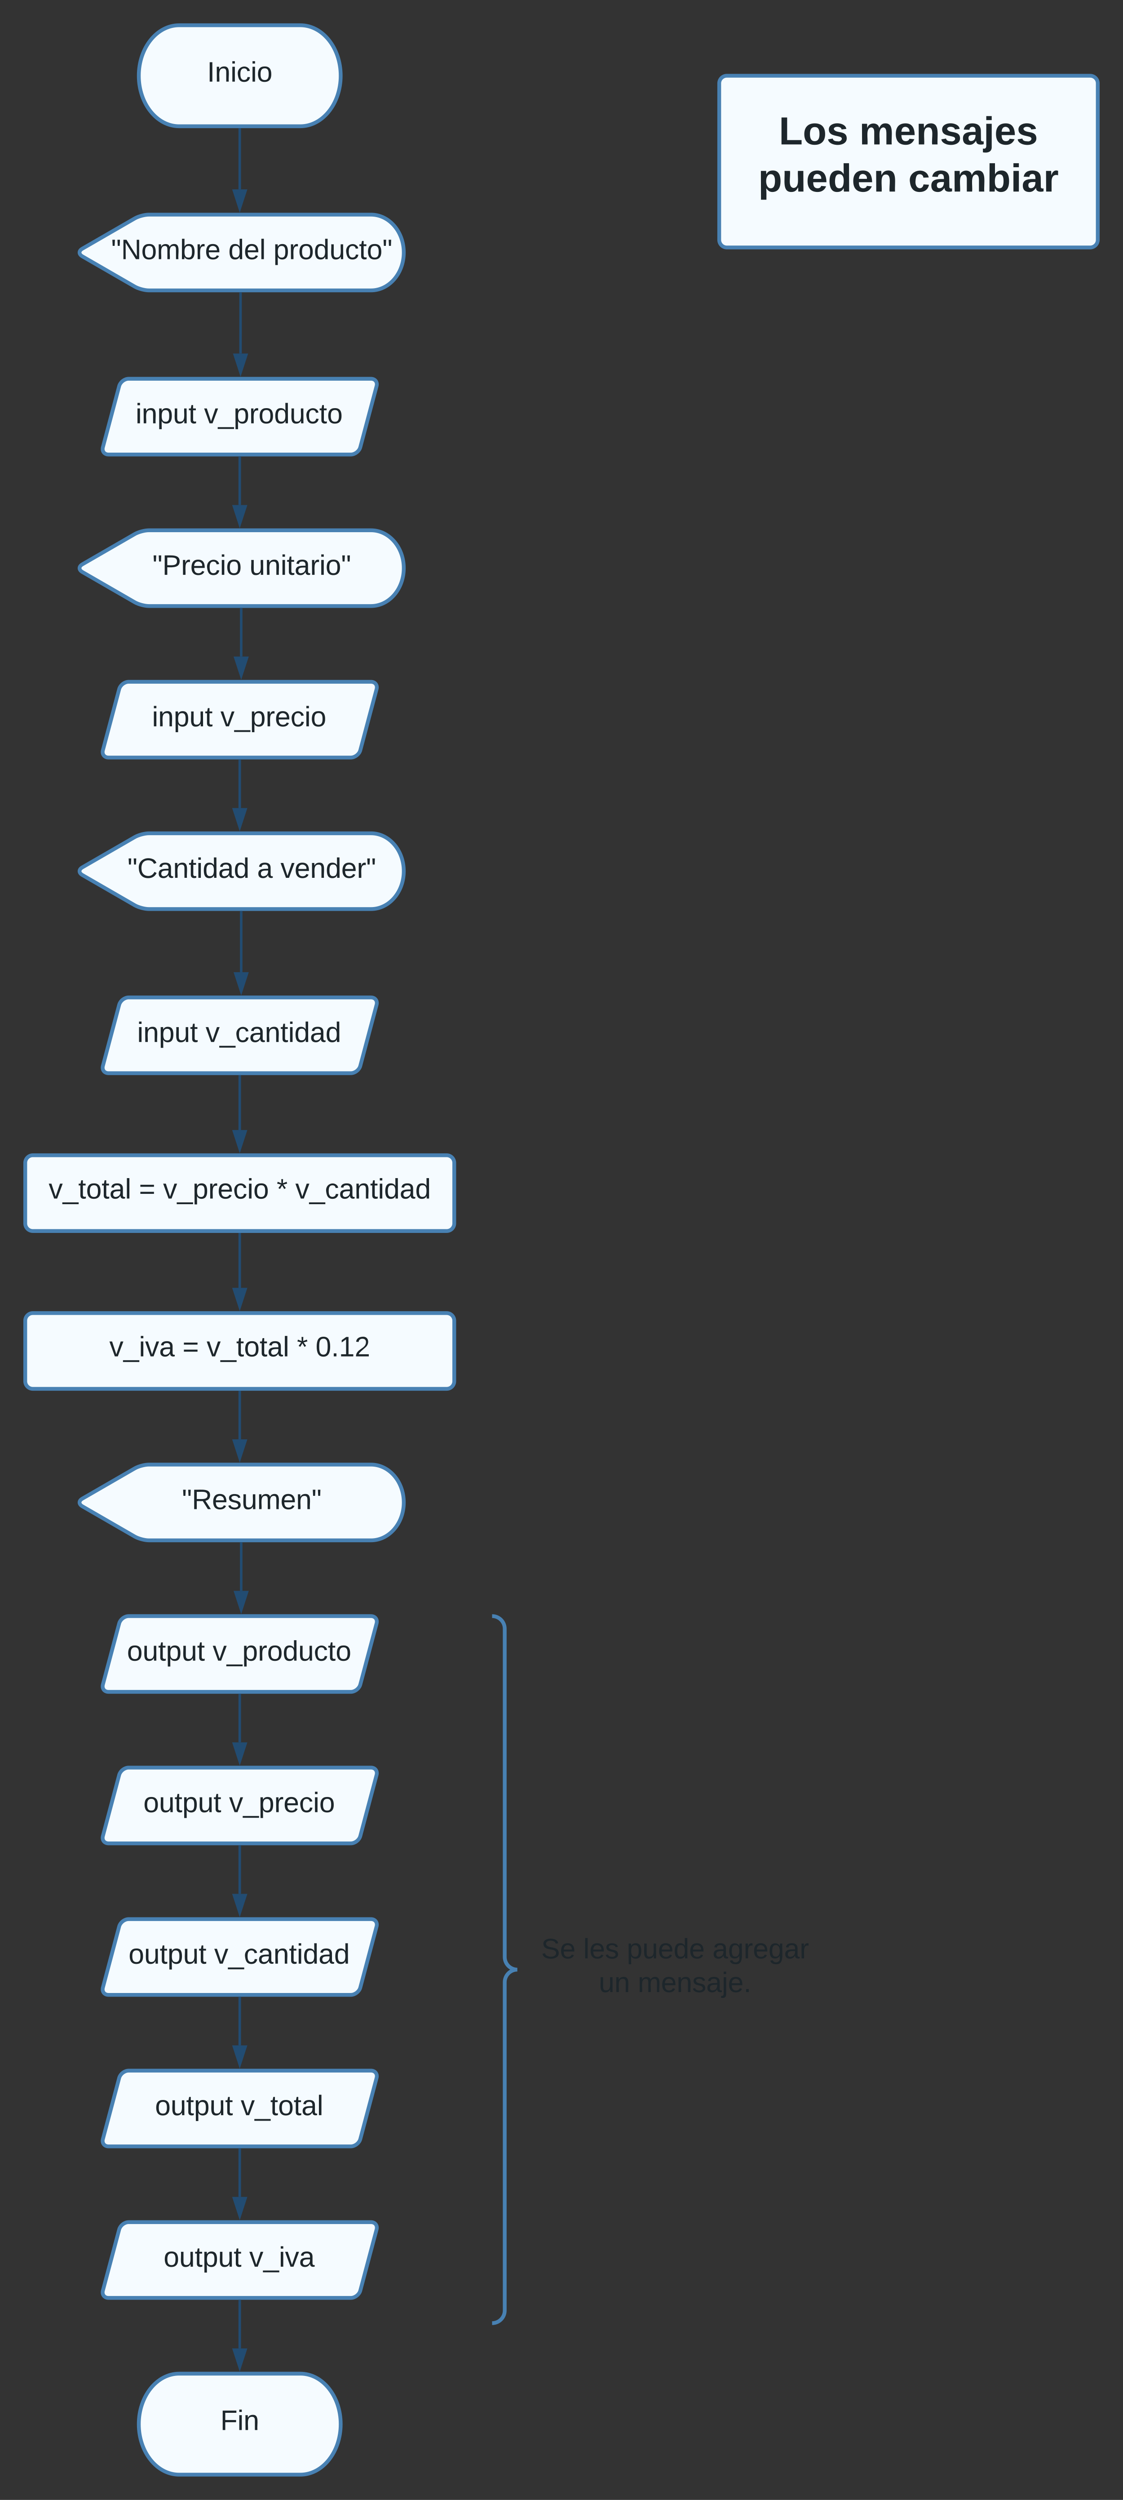 <svg xmlns="http://www.w3.org/2000/svg" xmlns:xlink="http://www.w3.org/1999/xlink" xmlns:lucid="lucid" width="890" height="1980"><rect width="100%" height="100%" fill="#333333" stroke="none"/><g transform="translate(-710 0)" lucid:page-tab-id="0_0"><path d="M948 20c17.67 0 32 17.9 32 40s-14.33 40-32 40h-96c-17.67 0-32-17.9-32-40s14.33-40 32-40z" stroke="#4881b3" stroke-width="3" fill="#f5fbff"/><use xlink:href="#a" transform="matrix(1,0,0,1,825,25) translate(49.136 39.653)"/><path d="M948 1880c17.67 0 32 17.9 32 40s-14.33 40-32 40h-96c-17.67 0-32-17.9-32-40s14.33-40 32-40z" stroke="#4881b3" stroke-width="3" fill="#f5fbff"/><use xlink:href="#b" transform="matrix(1,0,0,1,825,1885) translate(59.63 39.653)"/><path d="M816.8 173c2.87-1.66 7.9-3 11.2-3h176c14.36 0 26 13.43 26 30s-11.64 30-26 30H828c-3.3 0-8.33-1.34-11.2-3l-41.6-24c-2.87-1.66-2.87-4.34 0-6z" stroke="#4881b3" stroke-width="3" fill="#f5fbff"/><use xlink:href="#c" transform="matrix(1,0,0,1,775,175) translate(23.116 30.278)"/><use xlink:href="#d" transform="matrix(1,0,0,1,775,175) translate(115.956 30.278)"/><use xlink:href="#e" transform="matrix(1,0,0,1,775,175) translate(151.696 30.278)"/><path d="M900 102.5V150" stroke="#224c72" stroke-width="2" fill="none"/><path d="M901 102.53h-2v-1.03h2" fill="#224c72"/><path d="M900 165.26L895.36 151h9.28z" stroke="#224c72" stroke-width="2" fill="#224c72"/><path d="M804.45 305.8c.86-3.2 4.24-5.8 7.55-5.8h192c3.3 0 5.3 2.6 4.45 5.8l-12.9 48.4c-.86 3.2-4.24 5.8-7.55 5.8H796c-3.3 0-5.3-2.6-4.45-5.8z" stroke="#4881b3" stroke-width="3" fill="#f5fbff"/><use xlink:href="#f" transform="matrix(1,0,0,1,795,305) translate(22.468 30.278)"/><use xlink:href="#g" transform="matrix(1,0,0,1,795,305) translate(76.727 30.278)"/><path d="M900.65 232.5V265h-.02v15" stroke="#224c72" stroke-width="2" fill="none"/><path d="M901.65 232.53h-2v-1.03h2" fill="#224c72"/><path d="M900.63 295.26L896 281h9.27z" stroke="#224c72" stroke-width="2" fill="#224c72"/><path d="M816.8 423c2.87-1.66 7.9-3 11.2-3h176c14.36 0 26 13.43 26 30s-11.64 30-26 30H828c-3.3 0-8.33-1.34-11.2-3l-41.6-24c-2.87-1.66-2.87-4.34 0-6z" stroke="#4881b3" stroke-width="3" fill="#f5fbff"/><use xlink:href="#h" transform="matrix(1,0,0,1,775,425) translate(55.832 30.278)"/><use xlink:href="#i" transform="matrix(1,0,0,1,775,425) translate(132.684 30.278)"/><path d="M900 362.5V400" stroke="#224c72" stroke-width="2" fill="none"/><path d="M901 362.53h-2v-1.03h2" fill="#224c72"/><path d="M900 415.26L895.36 401h9.28z" stroke="#224c72" stroke-width="2" fill="#224c72"/><path d="M804.45 545.8c.86-3.2 4.24-5.8 7.55-5.8h192c3.3 0 5.3 2.6 4.45 5.8l-12.9 48.4c-.86 3.2-4.24 5.8-7.55 5.8H796c-3.3 0-5.3-2.6-4.45-5.8z" stroke="#4881b3" stroke-width="3" fill="#f5fbff"/><use xlink:href="#f" transform="matrix(1,0,0,1,795,545) translate(35.462 30.278)"/><use xlink:href="#j" transform="matrix(1,0,0,1,795,545) translate(89.721 30.278)"/><path d="M901.15 482.5V520" stroke="#224c72" stroke-width="2" fill="none"/><path d="M902.15 482.53h-2v-1.03h2" fill="#224c72"/><path d="M901.15 535.26L896.5 521h9.28z" stroke="#224c72" stroke-width="2" fill="#224c72"/><path d="M816.8 663c2.87-1.66 7.9-3 11.2-3h176c14.36 0 26 13.43 26 30s-11.64 30-26 30H828c-3.3 0-8.33-1.34-11.2-3l-41.6-24c-2.87-1.66-2.87-4.34 0-6z" stroke="#4881b3" stroke-width="3" fill="#f5fbff"/><use xlink:href="#k" transform="matrix(1,0,0,1,775,665) translate(36.017 30.278)"/><use xlink:href="#l" transform="matrix(1,0,0,1,775,665) translate(138.795 30.278)"/><use xlink:href="#m" transform="matrix(1,0,0,1,775,665) translate(157.314 30.278)"/><path d="M900 602.5V640" stroke="#224c72" stroke-width="2" fill="none"/><path d="M901 602.53h-2v-1.03h2" fill="#224c72"/><path d="M900 655.26L895.36 641h9.28z" stroke="#224c72" stroke-width="2" fill="#224c72"/><path d="M804.45 795.8c.86-3.2 4.24-5.8 7.55-5.8h192c3.3 0 5.3 2.6 4.45 5.8l-12.9 48.4c-.86 3.2-4.24 5.8-7.55 5.8H796c-3.3 0-5.3-2.6-4.45-5.8z" stroke="#4881b3" stroke-width="3" fill="#f5fbff"/><use xlink:href="#f" transform="matrix(1,0,0,1,795,795) translate(23.703 30.278)"/><use xlink:href="#n" transform="matrix(1,0,0,1,795,795) translate(77.962 30.278)"/><path d="M901.15 722.5V770" stroke="#224c72" stroke-width="2" fill="none"/><path d="M902.15 722.53h-2v-1.03h2" fill="#224c72"/><path d="M901.15 785.26L896.5 771h9.28z" stroke="#224c72" stroke-width="2" fill="#224c72"/><path d="M730 921c0-3.3 2.7-6 6-6h328c3.3 0 6 2.7 6 6v48c0 3.3-2.7 6-6 6H736c-3.3 0-6-2.7-6-6z" stroke="#4881b3" stroke-width="3" fill="#f5fbff"/><use xlink:href="#o" transform="matrix(1,0,0,1,742,927) translate(6.58 22.278)"/><use xlink:href="#p" transform="matrix(1,0,0,1,742,927) translate(78.123 22.278)"/><use xlink:href="#q" transform="matrix(1,0,0,1,742,927) translate(97.259 22.278)"/><use xlink:href="#r" transform="matrix(1,0,0,1,742,927) translate(187.259 22.278)"/><use xlink:href="#n" transform="matrix(1,0,0,1,742,927) translate(202.074 22.278)"/><path d="M900 852.5V895" stroke="#224c72" stroke-width="2" fill="none"/><path d="M901 852.53h-2v-1.03h2" fill="#224c72"/><path d="M900 910.26L895.36 896h9.28z" stroke="#224c72" stroke-width="2" fill="#224c72"/><path d="M730 1046c0-3.3 2.7-6 6-6h328c3.3 0 6 2.7 6 6v48c0 3.3-2.7 6-6 6H736c-3.3 0-6-2.7-6-6z" stroke="#4881b3" stroke-width="3" fill="#f5fbff"/><use xlink:href="#s" transform="matrix(1,0,0,1,742,1052) translate(54.667 22.278)"/><use xlink:href="#p" transform="matrix(1,0,0,1,742,1052) translate(112.63 22.278)"/><use xlink:href="#t" transform="matrix(1,0,0,1,742,1052) translate(131.765 22.278)"/><use xlink:href="#r" transform="matrix(1,0,0,1,742,1052) translate(203.309 22.278)"/><use xlink:href="#u" transform="matrix(1,0,0,1,742,1052) translate(218.123 22.278)"/><path d="M900 977.5v42.5" stroke="#224c72" stroke-width="2" fill="none"/><path d="M901 977.53h-2v-1.03h2" fill="#224c72"/><path d="M900 1035.26l-4.64-14.26h9.28z" stroke="#224c72" stroke-width="2" fill="#224c72"/><path d="M816.8 1163c2.87-1.66 7.9-3 11.2-3h176c14.36 0 26 13.43 26 30s-11.64 30-26 30H828c-3.3 0-8.33-1.34-11.2-3l-41.6-24c-2.87-1.66-2.87-4.34 0-6z" stroke="#4881b3" stroke-width="3" fill="#f5fbff"/><use xlink:href="#v" transform="matrix(1,0,0,1,775,1165) translate(79.196 30.278)"/><path d="M900 1102.5v37.5" stroke="#224c72" stroke-width="2" fill="none"/><path d="M901 1102.53h-2v-1.03h2" fill="#224c72"/><path d="M900 1155.26l-4.64-14.26h9.28z" stroke="#224c72" stroke-width="2" fill="#224c72"/><path d="M804.45 1285.8c.86-3.2 4.24-5.8 7.55-5.8h192c3.3 0 5.3 2.6 4.45 5.8l-12.9 48.4c-.86 3.2-4.24 5.8-7.55 5.8H796c-3.3 0-5.3-2.6-4.45-5.8z" stroke="#4881b3" stroke-width="3" fill="#f5fbff"/><use xlink:href="#w" transform="matrix(1,0,0,1,795,1285) translate(15.647 30.278)"/><use xlink:href="#g" transform="matrix(1,0,0,1,795,1285) translate(83.548 30.278)"/><path d="M901.15 1222.5v37.5" stroke="#224c72" stroke-width="2" fill="none"/><path d="M902.15 1222.53h-2v-1.03h2" fill="#224c72"/><path d="M901.15 1275.26L896.5 1261h9.28z" stroke="#224c72" stroke-width="2" fill="#224c72"/><path d="M804.45 1405.8c.86-3.2 4.24-5.8 7.55-5.8h192c3.3 0 5.3 2.6 4.45 5.8l-12.9 48.4c-.86 3.2-4.24 5.8-7.55 5.8H796c-3.3 0-5.3-2.6-4.45-5.8z" stroke="#4881b3" stroke-width="3" fill="#f5fbff"/><use xlink:href="#w" transform="matrix(1,0,0,1,795,1405) translate(28.641 30.278)"/><use xlink:href="#j" transform="matrix(1,0,0,1,795,1405) translate(96.542 30.278)"/><path d="M900 1342.5v37.5" stroke="#224c72" stroke-width="2" fill="none"/><path d="M901 1342.53h-2v-1.03h2" fill="#224c72"/><path d="M900 1395.26l-4.64-14.26h9.28z" stroke="#224c72" stroke-width="2" fill="#224c72"/><path d="M804.45 1525.8c.86-3.2 4.24-5.8 7.55-5.8h192c3.3 0 5.3 2.6 4.45 5.8l-12.9 48.4c-.86 3.2-4.24 5.8-7.55 5.8H796c-3.3 0-5.3-2.6-4.45-5.8z" stroke="#4881b3" stroke-width="3" fill="#f5fbff"/><use xlink:href="#w" transform="matrix(1,0,0,1,795,1525) translate(16.882 30.278)"/><use xlink:href="#n" transform="matrix(1,0,0,1,795,1525) translate(84.783 30.278)"/><path d="M900 1462.5v37.5" stroke="#224c72" stroke-width="2" fill="none"/><path d="M901 1462.53h-2v-1.03h2" fill="#224c72"/><path d="M900 1515.26l-4.64-14.26h9.28z" stroke="#224c72" stroke-width="2" fill="#224c72"/><path d="M804.45 1645.8c.86-3.2 4.24-5.8 7.55-5.8h192c3.3 0 5.3 2.6 4.45 5.8l-12.9 48.4c-.86 3.2-4.24 5.8-7.55 5.8H796c-3.3 0-5.3-2.6-4.45-5.8z" stroke="#4881b3" stroke-width="3" fill="#f5fbff"/><g><use xlink:href="#w" transform="matrix(1,0,0,1,795,1645) translate(37.869 30.278)"/><use xlink:href="#x" transform="matrix(1,0,0,1,795,1645) translate(105.77 30.278)"/></g><path d="M900 1582.5v37.5" stroke="#224c72" stroke-width="2" fill="none"/><path d="M901 1582.53h-2v-1.03h2" fill="#224c72"/><path d="M900 1635.26l-4.64-14.26h9.28z" stroke="#224c72" stroke-width="2" fill="#224c72"/><path d="M804.45 1765.8c.86-3.2 4.24-5.8 7.55-5.8h192c3.3 0 5.3 2.6 4.45 5.8l-12.9 48.4c-.86 3.2-4.24 5.8-7.55 5.8H796c-3.3 0-5.3-2.6-4.45-5.8z" stroke="#4881b3" stroke-width="3" fill="#f5fbff"/><g><use xlink:href="#w" transform="matrix(1,0,0,1,795,1765) translate(44.659 30.278)"/><use xlink:href="#y" transform="matrix(1,0,0,1,795,1765) translate(112.561 30.278)"/></g><path d="M900 1702.5v37.5" stroke="#224c72" stroke-width="2" fill="none"/><path d="M901 1702.53h-2v-1.03h2" fill="#224c72"/><path d="M900 1755.26l-4.64-14.26h9.28z" stroke="#224c72" stroke-width="2" fill="#224c72"/><path d="M900 1822.5v37.5" stroke="#224c72" stroke-width="2" fill="none"/><path d="M901 1822.53h-2v-1.03h2" fill="#224c72"/><path d="M900 1875.26l-4.64-14.26h9.28z" stroke="#224c72" stroke-width="2" fill="#224c72"/><path d="M1280 66c0-3.3 2.7-6 6-6h288c3.3 0 6 2.7 6 6v124c0 3.3-2.7 6-6 6h-288c-3.3 0-6-2.7-6-6z" stroke="#4881b3" stroke-width="3" fill="#f5fbff"/><g><use xlink:href="#z" transform="matrix(1,0,0,1,1292,72) translate(35.29 42.389)"/><use xlink:href="#A" transform="matrix(1,0,0,1,1292,72) translate(99.068 42.389)"/><use xlink:href="#B" transform="matrix(1,0,0,1,1292,72) translate(18.957 79.722)"/><use xlink:href="#C" transform="matrix(1,0,0,1,1292,72) translate(137.87 79.722)"/></g><path d="M1100 1286c0-3.3 2.7-6 6-6h248c3.3 0 6 2.7 6 6v548c0 3.3-2.7 6-6 6h-248c-3.3 0-6-2.7-6-6z" fill="none"/><path d="M1100 1840c5.52 0 10-4.48 10-10v-260c0-5.52 4.48-10 10-10-5.52 0-10-4.48-10-10v-260c0-5.52-4.48-10-10-10" stroke="#4881b3" stroke-width="3" fill="none"/><g><use xlink:href="#D" transform="matrix(1,0,0,1,1135,1285) translate(3.92 266.111)"/><use xlink:href="#E" transform="matrix(1,0,0,1,1135,1285) translate(37.253 266.111)"/><use xlink:href="#F" transform="matrix(1,0,0,1,1135,1285) translate(71.759 266.111)"/><use xlink:href="#G" transform="matrix(1,0,0,1,1135,1285) translate(139.66 266.111)"/><use xlink:href="#H" transform="matrix(1,0,0,1,1135,1285) translate(49.568 292.778)"/><use xlink:href="#I" transform="matrix(1,0,0,1,1135,1285) translate(80.432 292.778)"/></g><defs><path fill="#1d262b" d="M33 0v-248h34V0H33" id="J"/><path fill="#1d262b" d="M117-194c89-4 53 116 60 194h-32v-121c0-31-8-49-39-48C34-167 62-67 57 0H25l-1-190h30c1 10-1 24 2 32 11-22 29-35 61-36" id="K"/><path fill="#1d262b" d="M24-231v-30h32v30H24zM24 0v-190h32V0H24" id="L"/><path fill="#1d262b" d="M96-169c-40 0-48 33-48 73s9 75 48 75c24 0 41-14 43-38l32 2c-6 37-31 61-74 61-59 0-76-41-82-99-10-93 101-131 147-64 4 7 5 14 7 22l-32 3c-4-21-16-35-41-35" id="M"/><path fill="#1d262b" d="M100-194c62-1 85 37 85 99 1 63-27 99-86 99S16-35 15-95c0-66 28-99 85-99zM99-20c44 1 53-31 53-75 0-43-8-75-51-75s-53 32-53 75 10 74 51 75" id="N"/><g id="a"><use transform="matrix(0.062,0,0,0.062,0,0)" xlink:href="#J"/><use transform="matrix(0.062,0,0,0.062,6.173,0)" xlink:href="#K"/><use transform="matrix(0.062,0,0,0.062,18.519,0)" xlink:href="#L"/><use transform="matrix(0.062,0,0,0.062,23.395,0)" xlink:href="#M"/><use transform="matrix(0.062,0,0,0.062,34.506,0)" xlink:href="#L"/><use transform="matrix(0.062,0,0,0.062,39.383,0)" xlink:href="#N"/></g><path fill="#1d262b" d="M63-220v92h138v28H63V0H30v-248h175v28H63" id="O"/><g id="b"><use transform="matrix(0.062,0,0,0.062,0,0)" xlink:href="#O"/><use transform="matrix(0.062,0,0,0.062,13.519,0)" xlink:href="#L"/><use transform="matrix(0.062,0,0,0.062,18.395,0)" xlink:href="#K"/></g><path fill="#1d262b" d="M109-170H84l-4-78h32zm-65 0H19l-4-78h33" id="P"/><path fill="#1d262b" d="M190 0L58-211 59 0H30v-248h39L202-35l-2-213h31V0h-41" id="Q"/><path fill="#1d262b" d="M210-169c-67 3-38 105-44 169h-31v-121c0-29-5-50-35-48C34-165 62-65 56 0H25l-1-190h30c1 10-1 24 2 32 10-44 99-50 107 0 11-21 27-35 58-36 85-2 47 119 55 194h-31v-121c0-29-5-49-35-48" id="R"/><path fill="#1d262b" d="M115-194c53 0 69 39 70 98 0 66-23 100-70 100C84 3 66-7 56-30L54 0H23l1-261h32v101c10-23 28-34 59-34zm-8 174c40 0 45-34 45-75 0-40-5-75-45-74-42 0-51 32-51 76 0 43 10 73 51 73" id="S"/><path fill="#1d262b" d="M114-163C36-179 61-72 57 0H25l-1-190h30c1 12-1 29 2 39 6-27 23-49 58-41v29" id="T"/><path fill="#1d262b" d="M100-194c63 0 86 42 84 106H49c0 40 14 67 53 68 26 1 43-12 49-29l28 8c-11 28-37 45-77 45C44 4 14-33 15-96c1-61 26-98 85-98zm52 81c6-60-76-77-97-28-3 7-6 17-6 28h103" id="U"/><g id="c"><use transform="matrix(0.062,0,0,0.062,0,0)" xlink:href="#P"/><use transform="matrix(0.062,0,0,0.062,7.84,0)" xlink:href="#Q"/><use transform="matrix(0.062,0,0,0.062,23.827,0)" xlink:href="#N"/><use transform="matrix(0.062,0,0,0.062,36.173,0)" xlink:href="#R"/><use transform="matrix(0.062,0,0,0.062,54.63,0)" xlink:href="#S"/><use transform="matrix(0.062,0,0,0.062,66.975,0)" xlink:href="#T"/><use transform="matrix(0.062,0,0,0.062,74.321,0)" xlink:href="#U"/></g><path fill="#1d262b" d="M85-194c31 0 48 13 60 33l-1-100h32l1 261h-30c-2-10 0-23-3-31C134-8 116 4 85 4 32 4 16-35 15-94c0-66 23-100 70-100zm9 24c-40 0-46 34-46 75 0 40 6 74 45 74 42 0 51-32 51-76 0-42-9-74-50-73" id="V"/><path fill="#1d262b" d="M24 0v-261h32V0H24" id="W"/><g id="d"><use transform="matrix(0.062,0,0,0.062,0,0)" xlink:href="#V"/><use transform="matrix(0.062,0,0,0.062,12.346,0)" xlink:href="#U"/><use transform="matrix(0.062,0,0,0.062,24.691,0)" xlink:href="#W"/></g><path fill="#1d262b" d="M115-194c55 1 70 41 70 98S169 2 115 4C84 4 66-9 55-30l1 105H24l-1-265h31l2 30c10-21 28-34 59-34zm-8 174c40 0 45-34 45-75s-6-73-45-74c-42 0-51 32-51 76 0 43 10 73 51 73" id="X"/><path fill="#1d262b" d="M84 4C-5 8 30-112 23-190h32v120c0 31 7 50 39 49 72-2 45-101 50-169h31l1 190h-30c-1-10 1-25-2-33-11 22-28 36-60 37" id="Y"/><path fill="#1d262b" d="M59-47c-2 24 18 29 38 22v24C64 9 27 4 27-40v-127H5v-23h24l9-43h21v43h35v23H59v120" id="Z"/><g id="e"><use transform="matrix(0.062,0,0,0.062,0,0)" xlink:href="#X"/><use transform="matrix(0.062,0,0,0.062,12.346,0)" xlink:href="#T"/><use transform="matrix(0.062,0,0,0.062,19.691,0)" xlink:href="#N"/><use transform="matrix(0.062,0,0,0.062,32.037,0)" xlink:href="#V"/><use transform="matrix(0.062,0,0,0.062,44.383,0)" xlink:href="#Y"/><use transform="matrix(0.062,0,0,0.062,56.728,0)" xlink:href="#M"/><use transform="matrix(0.062,0,0,0.062,67.84,0)" xlink:href="#Z"/><use transform="matrix(0.062,0,0,0.062,74.012,0)" xlink:href="#N"/><use transform="matrix(0.062,0,0,0.062,86.358,0)" xlink:href="#P"/></g><g id="f"><use transform="matrix(0.062,0,0,0.062,0,0)" xlink:href="#L"/><use transform="matrix(0.062,0,0,0.062,4.877,0)" xlink:href="#K"/><use transform="matrix(0.062,0,0,0.062,17.222,0)" xlink:href="#X"/><use transform="matrix(0.062,0,0,0.062,29.568,0)" xlink:href="#Y"/><use transform="matrix(0.062,0,0,0.062,41.914,0)" xlink:href="#Z"/></g><path fill="#1d262b" d="M108 0H70L1-190h34L89-25l56-165h34" id="aa"/><path fill="#1d262b" d="M-5 72V49h209v23H-5" id="ab"/><g id="g"><use transform="matrix(0.062,0,0,0.062,0,0)" xlink:href="#aa"/><use transform="matrix(0.062,0,0,0.062,11.111,0)" xlink:href="#ab"/><use transform="matrix(0.062,0,0,0.062,23.457,0)" xlink:href="#X"/><use transform="matrix(0.062,0,0,0.062,35.802,0)" xlink:href="#T"/><use transform="matrix(0.062,0,0,0.062,43.148,0)" xlink:href="#N"/><use transform="matrix(0.062,0,0,0.062,55.494,0)" xlink:href="#V"/><use transform="matrix(0.062,0,0,0.062,67.84,0)" xlink:href="#Y"/><use transform="matrix(0.062,0,0,0.062,80.185,0)" xlink:href="#M"/><use transform="matrix(0.062,0,0,0.062,91.296,0)" xlink:href="#Z"/><use transform="matrix(0.062,0,0,0.062,97.469,0)" xlink:href="#N"/></g><path fill="#1d262b" d="M30-248c87 1 191-15 191 75 0 78-77 80-158 76V0H30v-248zm33 125c57 0 124 11 124-50 0-59-68-47-124-48v98" id="ac"/><g id="h"><use transform="matrix(0.062,0,0,0.062,0,0)" xlink:href="#P"/><use transform="matrix(0.062,0,0,0.062,7.84,0)" xlink:href="#ac"/><use transform="matrix(0.062,0,0,0.062,22.654,0)" xlink:href="#T"/><use transform="matrix(0.062,0,0,0.062,30,0)" xlink:href="#U"/><use transform="matrix(0.062,0,0,0.062,42.346,0)" xlink:href="#M"/><use transform="matrix(0.062,0,0,0.062,53.457,0)" xlink:href="#L"/><use transform="matrix(0.062,0,0,0.062,58.333,0)" xlink:href="#N"/></g><path fill="#1d262b" d="M141-36C126-15 110 5 73 4 37 3 15-17 15-53c-1-64 63-63 125-63 3-35-9-54-41-54-24 1-41 7-42 31l-33-3c5-37 33-52 76-52 45 0 72 20 72 64v82c-1 20 7 32 28 27v20c-31 9-61-2-59-35zM48-53c0 20 12 33 32 33 41-3 63-29 60-74-43 2-92-5-92 41" id="ad"/><g id="i"><use transform="matrix(0.062,0,0,0.062,0,0)" xlink:href="#Y"/><use transform="matrix(0.062,0,0,0.062,12.346,0)" xlink:href="#K"/><use transform="matrix(0.062,0,0,0.062,24.691,0)" xlink:href="#L"/><use transform="matrix(0.062,0,0,0.062,29.568,0)" xlink:href="#Z"/><use transform="matrix(0.062,0,0,0.062,35.741,0)" xlink:href="#ad"/><use transform="matrix(0.062,0,0,0.062,48.086,0)" xlink:href="#T"/><use transform="matrix(0.062,0,0,0.062,55.432,0)" xlink:href="#L"/><use transform="matrix(0.062,0,0,0.062,60.309,0)" xlink:href="#N"/><use transform="matrix(0.062,0,0,0.062,72.654,0)" xlink:href="#P"/></g><g id="j"><use transform="matrix(0.062,0,0,0.062,0,0)" xlink:href="#aa"/><use transform="matrix(0.062,0,0,0.062,11.111,0)" xlink:href="#ab"/><use transform="matrix(0.062,0,0,0.062,23.457,0)" xlink:href="#X"/><use transform="matrix(0.062,0,0,0.062,35.802,0)" xlink:href="#T"/><use transform="matrix(0.062,0,0,0.062,43.148,0)" xlink:href="#U"/><use transform="matrix(0.062,0,0,0.062,55.494,0)" xlink:href="#M"/><use transform="matrix(0.062,0,0,0.062,66.605,0)" xlink:href="#L"/><use transform="matrix(0.062,0,0,0.062,71.481,0)" xlink:href="#N"/></g><path fill="#1d262b" d="M212-179c-10-28-35-45-73-45-59 0-87 40-87 99 0 60 29 101 89 101 43 0 62-24 78-52l27 14C228-24 195 4 139 4 59 4 22-46 18-125c-6-104 99-153 187-111 19 9 31 26 39 46" id="ae"/><g id="k"><use transform="matrix(0.062,0,0,0.062,0,0)" xlink:href="#P"/><use transform="matrix(0.062,0,0,0.062,7.84,0)" xlink:href="#ae"/><use transform="matrix(0.062,0,0,0.062,23.827,0)" xlink:href="#ad"/><use transform="matrix(0.062,0,0,0.062,36.173,0)" xlink:href="#K"/><use transform="matrix(0.062,0,0,0.062,48.519,0)" xlink:href="#Z"/><use transform="matrix(0.062,0,0,0.062,54.691,0)" xlink:href="#L"/><use transform="matrix(0.062,0,0,0.062,59.568,0)" xlink:href="#V"/><use transform="matrix(0.062,0,0,0.062,71.914,0)" xlink:href="#ad"/><use transform="matrix(0.062,0,0,0.062,84.259,0)" xlink:href="#V"/></g><use transform="matrix(0.062,0,0,0.062,0,0)" xlink:href="#ad" id="l"/><g id="m"><use transform="matrix(0.062,0,0,0.062,0,0)" xlink:href="#aa"/><use transform="matrix(0.062,0,0,0.062,11.111,0)" xlink:href="#U"/><use transform="matrix(0.062,0,0,0.062,23.457,0)" xlink:href="#K"/><use transform="matrix(0.062,0,0,0.062,35.802,0)" xlink:href="#V"/><use transform="matrix(0.062,0,0,0.062,48.148,0)" xlink:href="#U"/><use transform="matrix(0.062,0,0,0.062,60.494,0)" xlink:href="#T"/><use transform="matrix(0.062,0,0,0.062,67.84,0)" xlink:href="#P"/></g><g id="n"><use transform="matrix(0.062,0,0,0.062,0,0)" xlink:href="#aa"/><use transform="matrix(0.062,0,0,0.062,11.111,0)" xlink:href="#ab"/><use transform="matrix(0.062,0,0,0.062,23.457,0)" xlink:href="#M"/><use transform="matrix(0.062,0,0,0.062,34.568,0)" xlink:href="#ad"/><use transform="matrix(0.062,0,0,0.062,46.914,0)" xlink:href="#K"/><use transform="matrix(0.062,0,0,0.062,59.259,0)" xlink:href="#Z"/><use transform="matrix(0.062,0,0,0.062,65.432,0)" xlink:href="#L"/><use transform="matrix(0.062,0,0,0.062,70.309,0)" xlink:href="#V"/><use transform="matrix(0.062,0,0,0.062,82.654,0)" xlink:href="#ad"/><use transform="matrix(0.062,0,0,0.062,95,0)" xlink:href="#V"/></g><g id="o"><use transform="matrix(0.062,0,0,0.062,0,0)" xlink:href="#aa"/><use transform="matrix(0.062,0,0,0.062,11.111,0)" xlink:href="#ab"/><use transform="matrix(0.062,0,0,0.062,23.457,0)" xlink:href="#Z"/><use transform="matrix(0.062,0,0,0.062,29.63,0)" xlink:href="#N"/><use transform="matrix(0.062,0,0,0.062,41.975,0)" xlink:href="#Z"/><use transform="matrix(0.062,0,0,0.062,48.148,0)" xlink:href="#ad"/><use transform="matrix(0.062,0,0,0.062,60.494,0)" xlink:href="#W"/></g><path fill="#1d262b" d="M18-150v-26h174v26H18zm0 90v-26h174v26H18" id="af"/><use transform="matrix(0.062,0,0,0.062,0,0)" xlink:href="#af" id="p"/><g id="q"><use transform="matrix(0.062,0,0,0.062,0,0)" xlink:href="#aa"/><use transform="matrix(0.062,0,0,0.062,11.111,0)" xlink:href="#ab"/><use transform="matrix(0.062,0,0,0.062,23.457,0)" xlink:href="#X"/><use transform="matrix(0.062,0,0,0.062,35.802,0)" xlink:href="#T"/><use transform="matrix(0.062,0,0,0.062,43.148,0)" xlink:href="#U"/><use transform="matrix(0.062,0,0,0.062,55.494,0)" xlink:href="#M"/><use transform="matrix(0.062,0,0,0.062,66.605,0)" xlink:href="#L"/><use transform="matrix(0.062,0,0,0.062,71.481,0)" xlink:href="#N"/></g><path fill="#1d262b" d="M80-196l47-18 7 23-49 13 32 44-20 13-27-46-27 45-21-12 33-44-49-13 8-23 47 19-2-53h23" id="ag"/><use transform="matrix(0.062,0,0,0.062,0,0)" xlink:href="#ag" id="r"/><g id="s"><use transform="matrix(0.062,0,0,0.062,0,0)" xlink:href="#aa"/><use transform="matrix(0.062,0,0,0.062,11.111,0)" xlink:href="#ab"/><use transform="matrix(0.062,0,0,0.062,23.457,0)" xlink:href="#L"/><use transform="matrix(0.062,0,0,0.062,28.333,0)" xlink:href="#aa"/><use transform="matrix(0.062,0,0,0.062,39.444,0)" xlink:href="#ad"/></g><g id="t"><use transform="matrix(0.062,0,0,0.062,0,0)" xlink:href="#aa"/><use transform="matrix(0.062,0,0,0.062,11.111,0)" xlink:href="#ab"/><use transform="matrix(0.062,0,0,0.062,23.457,0)" xlink:href="#Z"/><use transform="matrix(0.062,0,0,0.062,29.63,0)" xlink:href="#N"/><use transform="matrix(0.062,0,0,0.062,41.975,0)" xlink:href="#Z"/><use transform="matrix(0.062,0,0,0.062,48.148,0)" xlink:href="#ad"/><use transform="matrix(0.062,0,0,0.062,60.494,0)" xlink:href="#W"/></g><path fill="#1d262b" d="M101-251c68 0 85 55 85 127S166 4 100 4C33 4 14-52 14-124c0-73 17-127 87-127zm-1 229c47 0 54-49 54-102s-4-102-53-102c-51 0-55 48-55 102 0 53 5 102 54 102" id="ah"/><path fill="#1d262b" d="M33 0v-38h34V0H33" id="ai"/><path fill="#1d262b" d="M27 0v-27h64v-190l-56 39v-29l58-41h29v221h61V0H27" id="aj"/><path fill="#1d262b" d="M101-251c82-7 93 87 43 132L82-64C71-53 59-42 53-27h129V0H18c2-99 128-94 128-182 0-28-16-43-45-43s-46 15-49 41l-32-3c6-41 34-60 81-64" id="ak"/><g id="u"><use transform="matrix(0.062,0,0,0.062,0,0)" xlink:href="#ah"/><use transform="matrix(0.062,0,0,0.062,12.346,0)" xlink:href="#ai"/><use transform="matrix(0.062,0,0,0.062,18.519,0)" xlink:href="#aj"/><use transform="matrix(0.062,0,0,0.062,30.864,0)" xlink:href="#ak"/></g><path fill="#1d262b" d="M233-177c-1 41-23 64-60 70L243 0h-38l-65-103H63V0H30v-248c88 3 205-21 203 71zM63-129c60-2 137 13 137-47 0-61-80-42-137-45v92" id="al"/><path fill="#1d262b" d="M135-143c-3-34-86-38-87 0 15 53 115 12 119 90S17 21 10-45l28-5c4 36 97 45 98 0-10-56-113-15-118-90-4-57 82-63 122-42 12 7 21 19 24 35" id="am"/><g id="v"><use transform="matrix(0.062,0,0,0.062,0,0)" xlink:href="#P"/><use transform="matrix(0.062,0,0,0.062,7.84,0)" xlink:href="#al"/><use transform="matrix(0.062,0,0,0.062,23.827,0)" xlink:href="#U"/><use transform="matrix(0.062,0,0,0.062,36.173,0)" xlink:href="#am"/><use transform="matrix(0.062,0,0,0.062,47.284,0)" xlink:href="#Y"/><use transform="matrix(0.062,0,0,0.062,59.63,0)" xlink:href="#R"/><use transform="matrix(0.062,0,0,0.062,78.086,0)" xlink:href="#U"/><use transform="matrix(0.062,0,0,0.062,90.432,0)" xlink:href="#K"/><use transform="matrix(0.062,0,0,0.062,102.778,0)" xlink:href="#P"/></g><g id="w"><use transform="matrix(0.062,0,0,0.062,0,0)" xlink:href="#N"/><use transform="matrix(0.062,0,0,0.062,12.346,0)" xlink:href="#Y"/><use transform="matrix(0.062,0,0,0.062,24.691,0)" xlink:href="#Z"/><use transform="matrix(0.062,0,0,0.062,30.864,0)" xlink:href="#X"/><use transform="matrix(0.062,0,0,0.062,43.21,0)" xlink:href="#Y"/><use transform="matrix(0.062,0,0,0.062,55.556,0)" xlink:href="#Z"/></g><g id="x"><use transform="matrix(0.062,0,0,0.062,0,0)" xlink:href="#aa"/><use transform="matrix(0.062,0,0,0.062,11.111,0)" xlink:href="#ab"/><use transform="matrix(0.062,0,0,0.062,23.457,0)" xlink:href="#Z"/><use transform="matrix(0.062,0,0,0.062,29.63,0)" xlink:href="#N"/><use transform="matrix(0.062,0,0,0.062,41.975,0)" xlink:href="#Z"/><use transform="matrix(0.062,0,0,0.062,48.148,0)" xlink:href="#ad"/><use transform="matrix(0.062,0,0,0.062,60.494,0)" xlink:href="#W"/></g><g id="y"><use transform="matrix(0.062,0,0,0.062,0,0)" xlink:href="#aa"/><use transform="matrix(0.062,0,0,0.062,11.111,0)" xlink:href="#ab"/><use transform="matrix(0.062,0,0,0.062,23.457,0)" xlink:href="#L"/><use transform="matrix(0.062,0,0,0.062,28.333,0)" xlink:href="#aa"/><use transform="matrix(0.062,0,0,0.062,39.444,0)" xlink:href="#ad"/></g><path fill="#1d262b" d="M24 0v-248h52v208h133V0H24" id="an"/><path fill="#1d262b" d="M110-194c64 0 96 36 96 99 0 64-35 99-97 99-61 0-95-36-95-99 0-62 34-99 96-99zm-1 164c35 0 45-28 45-65 0-40-10-65-43-65-34 0-45 26-45 65 0 36 10 65 43 65" id="ao"/><path fill="#1d262b" d="M137-138c1-29-70-34-71-4 15 46 118 7 119 86 1 83-164 76-172 9l43-7c4 19 20 25 44 25 33 8 57-30 24-41C81-84 22-81 20-136c-2-80 154-74 161-7" id="ap"/><g id="z"><use transform="matrix(0.086,0,0,0.086,0,0)" xlink:href="#an"/><use transform="matrix(0.086,0,0,0.086,18.926,0)" xlink:href="#ao"/><use transform="matrix(0.086,0,0,0.086,37.852,0)" xlink:href="#ap"/></g><path fill="#1d262b" d="M220-157c-53 9-28 100-34 157h-49v-107c1-27-5-49-29-50C55-147 81-57 75 0H25l-1-190h47c2 12-1 28 3 38 10-53 101-56 108 0 13-22 24-43 59-42 82 1 51 116 57 194h-49v-107c-1-25-5-48-29-50" id="aq"/><path fill="#1d262b" d="M185-48c-13 30-37 53-82 52C43 2 14-33 14-96s30-98 90-98c62 0 83 45 84 108H66c0 31 8 55 39 56 18 0 30-7 34-22zm-45-69c5-46-57-63-70-21-2 6-4 13-4 21h74" id="ar"/><path fill="#1d262b" d="M135-194c87-1 58 113 63 194h-50c-7-57 23-157-34-157-59 0-34 97-39 157H25l-1-190h47c2 12-1 28 3 38 12-26 28-41 61-42" id="as"/><path fill="#1d262b" d="M133-34C117-15 103 5 69 4 32 3 11-16 11-54c-1-60 55-63 116-61 1-26-3-47-28-47-18 1-26 9-28 27l-52-2c7-38 36-58 82-57s74 22 75 68l1 82c-1 14 12 18 25 15v27c-30 8-71 5-69-32zm-48 3c29 0 43-24 42-57-32 0-66-3-65 30 0 17 8 27 23 27" id="at"/><path fill="#1d262b" d="M25-224v-37h50v37H25zM75 22c2 45-34 59-81 51V38c22 5 31-5 31-27v-201h50V22" id="au"/><g id="A"><use transform="matrix(0.086,0,0,0.086,0,0)" xlink:href="#aq"/><use transform="matrix(0.086,0,0,0.086,27.654,0)" xlink:href="#ar"/><use transform="matrix(0.086,0,0,0.086,44.938,0)" xlink:href="#as"/><use transform="matrix(0.086,0,0,0.086,63.864,0)" xlink:href="#ap"/><use transform="matrix(0.086,0,0,0.086,81.148,0)" xlink:href="#at"/><use transform="matrix(0.086,0,0,0.086,98.432,0)" xlink:href="#au"/><use transform="matrix(0.086,0,0,0.086,107.074,0)" xlink:href="#ar"/><use transform="matrix(0.086,0,0,0.086,124.358,0)" xlink:href="#ap"/></g><path fill="#1d262b" d="M135-194c53 0 70 44 70 98 0 56-19 98-73 100-31 1-45-17-59-34 3 33 2 69 2 105H25l-1-265h48c2 10 0 23 3 31 11-24 29-35 60-35zM114-30c33 0 39-31 40-66 0-38-9-64-40-64-56 0-55 130 0 130" id="av"/><path fill="#1d262b" d="M85 4C-2 5 27-109 22-190h50c7 57-23 150 33 157 60-5 35-97 40-157h50l1 190h-47c-2-12 1-28-3-38-12 25-28 42-61 42" id="aw"/><path fill="#1d262b" d="M88-194c31-1 46 15 58 34l-1-101h50l1 261h-48c-2-10 0-23-3-31C134-8 116 4 84 4 32 4 16-41 15-95c0-56 19-97 73-99zm17 164c33 0 40-30 41-66 1-37-9-64-41-64s-38 30-39 65c0 43 13 65 39 65" id="ax"/><g id="B"><use transform="matrix(0.086,0,0,0.086,0,0)" xlink:href="#av"/><use transform="matrix(0.086,0,0,0.086,18.926,0)" xlink:href="#aw"/><use transform="matrix(0.086,0,0,0.086,37.852,0)" xlink:href="#ar"/><use transform="matrix(0.086,0,0,0.086,55.136,0)" xlink:href="#ax"/><use transform="matrix(0.086,0,0,0.086,74.062,0)" xlink:href="#ar"/><use transform="matrix(0.086,0,0,0.086,91.346,0)" xlink:href="#as"/></g><path fill="#1d262b" d="M190-63c-7 42-38 67-86 67-59 0-84-38-90-98-12-110 154-137 174-36l-49 2c-2-19-15-32-35-32-30 0-35 28-38 64-6 74 65 87 74 30" id="ay"/><path fill="#1d262b" d="M135-194c52 0 70 43 70 98 0 56-19 99-73 100-30 1-46-15-58-35L72 0H24l1-261h50v104c11-23 29-37 60-37zM114-30c31 0 40-27 40-66 0-37-7-63-39-63s-41 28-41 65c0 36 8 64 40 64" id="az"/><path fill="#1d262b" d="M25-224v-37h50v37H25zM25 0v-190h50V0H25" id="aA"/><path fill="#1d262b" d="M135-150c-39-12-60 13-60 57V0H25l-1-190h47c2 13-1 29 3 40 6-28 27-53 61-41v41" id="aB"/><g id="C"><use transform="matrix(0.086,0,0,0.086,0,0)" xlink:href="#ay"/><use transform="matrix(0.086,0,0,0.086,17.284,0)" xlink:href="#at"/><use transform="matrix(0.086,0,0,0.086,34.568,0)" xlink:href="#aq"/><use transform="matrix(0.086,0,0,0.086,62.222,0)" xlink:href="#az"/><use transform="matrix(0.086,0,0,0.086,81.148,0)" xlink:href="#aA"/><use transform="matrix(0.086,0,0,0.086,89.79,0)" xlink:href="#at"/><use transform="matrix(0.086,0,0,0.086,107.074,0)" xlink:href="#aB"/></g><path fill="#1d262b" d="M185-189c-5-48-123-54-124 2 14 75 158 14 163 119 3 78-121 87-175 55-17-10-28-26-33-46l33-7c5 56 141 63 141-1 0-78-155-14-162-118-5-82 145-84 179-34 5 7 8 16 11 25" id="aC"/><g id="D"><use transform="matrix(0.062,0,0,0.062,0,0)" xlink:href="#aC"/><use transform="matrix(0.062,0,0,0.062,14.815,0)" xlink:href="#U"/></g><g id="E"><use transform="matrix(0.062,0,0,0.062,0,0)" xlink:href="#W"/><use transform="matrix(0.062,0,0,0.062,4.877,0)" xlink:href="#U"/><use transform="matrix(0.062,0,0,0.062,17.222,0)" xlink:href="#am"/></g><g id="F"><use transform="matrix(0.062,0,0,0.062,0,0)" xlink:href="#X"/><use transform="matrix(0.062,0,0,0.062,12.346,0)" xlink:href="#Y"/><use transform="matrix(0.062,0,0,0.062,24.691,0)" xlink:href="#U"/><use transform="matrix(0.062,0,0,0.062,37.037,0)" xlink:href="#V"/><use transform="matrix(0.062,0,0,0.062,49.383,0)" xlink:href="#U"/></g><path fill="#1d262b" d="M177-190C167-65 218 103 67 71c-23-6-38-20-44-43l32-5c15 47 100 32 89-28v-30C133-14 115 1 83 1 29 1 15-40 15-95c0-56 16-97 71-98 29-1 48 16 59 35 1-10 0-23 2-32h30zM94-22c36 0 50-32 50-73 0-42-14-75-50-75-39 0-46 34-46 75s6 73 46 73" id="aD"/><g id="G"><use transform="matrix(0.062,0,0,0.062,0,0)" xlink:href="#ad"/><use transform="matrix(0.062,0,0,0.062,12.346,0)" xlink:href="#aD"/><use transform="matrix(0.062,0,0,0.062,24.691,0)" xlink:href="#T"/><use transform="matrix(0.062,0,0,0.062,32.037,0)" xlink:href="#U"/><use transform="matrix(0.062,0,0,0.062,44.383,0)" xlink:href="#aD"/><use transform="matrix(0.062,0,0,0.062,56.728,0)" xlink:href="#ad"/><use transform="matrix(0.062,0,0,0.062,69.074,0)" xlink:href="#T"/></g><g id="H"><use transform="matrix(0.062,0,0,0.062,0,0)" xlink:href="#Y"/><use transform="matrix(0.062,0,0,0.062,12.346,0)" xlink:href="#K"/></g><path fill="#1d262b" d="M24-231v-30h32v30H24zM-9 49c24 4 33-6 33-30v-209h32V24c2 40-23 58-65 49V49" id="aE"/><g id="I"><use transform="matrix(0.062,0,0,0.062,0,0)" xlink:href="#R"/><use transform="matrix(0.062,0,0,0.062,18.457,0)" xlink:href="#U"/><use transform="matrix(0.062,0,0,0.062,30.802,0)" xlink:href="#K"/><use transform="matrix(0.062,0,0,0.062,43.148,0)" xlink:href="#am"/><use transform="matrix(0.062,0,0,0.062,54.259,0)" xlink:href="#ad"/><use transform="matrix(0.062,0,0,0.062,66.605,0)" xlink:href="#aE"/><use transform="matrix(0.062,0,0,0.062,71.481,0)" xlink:href="#U"/><use transform="matrix(0.062,0,0,0.062,83.827,0)" xlink:href="#ai"/></g></defs></g></svg>